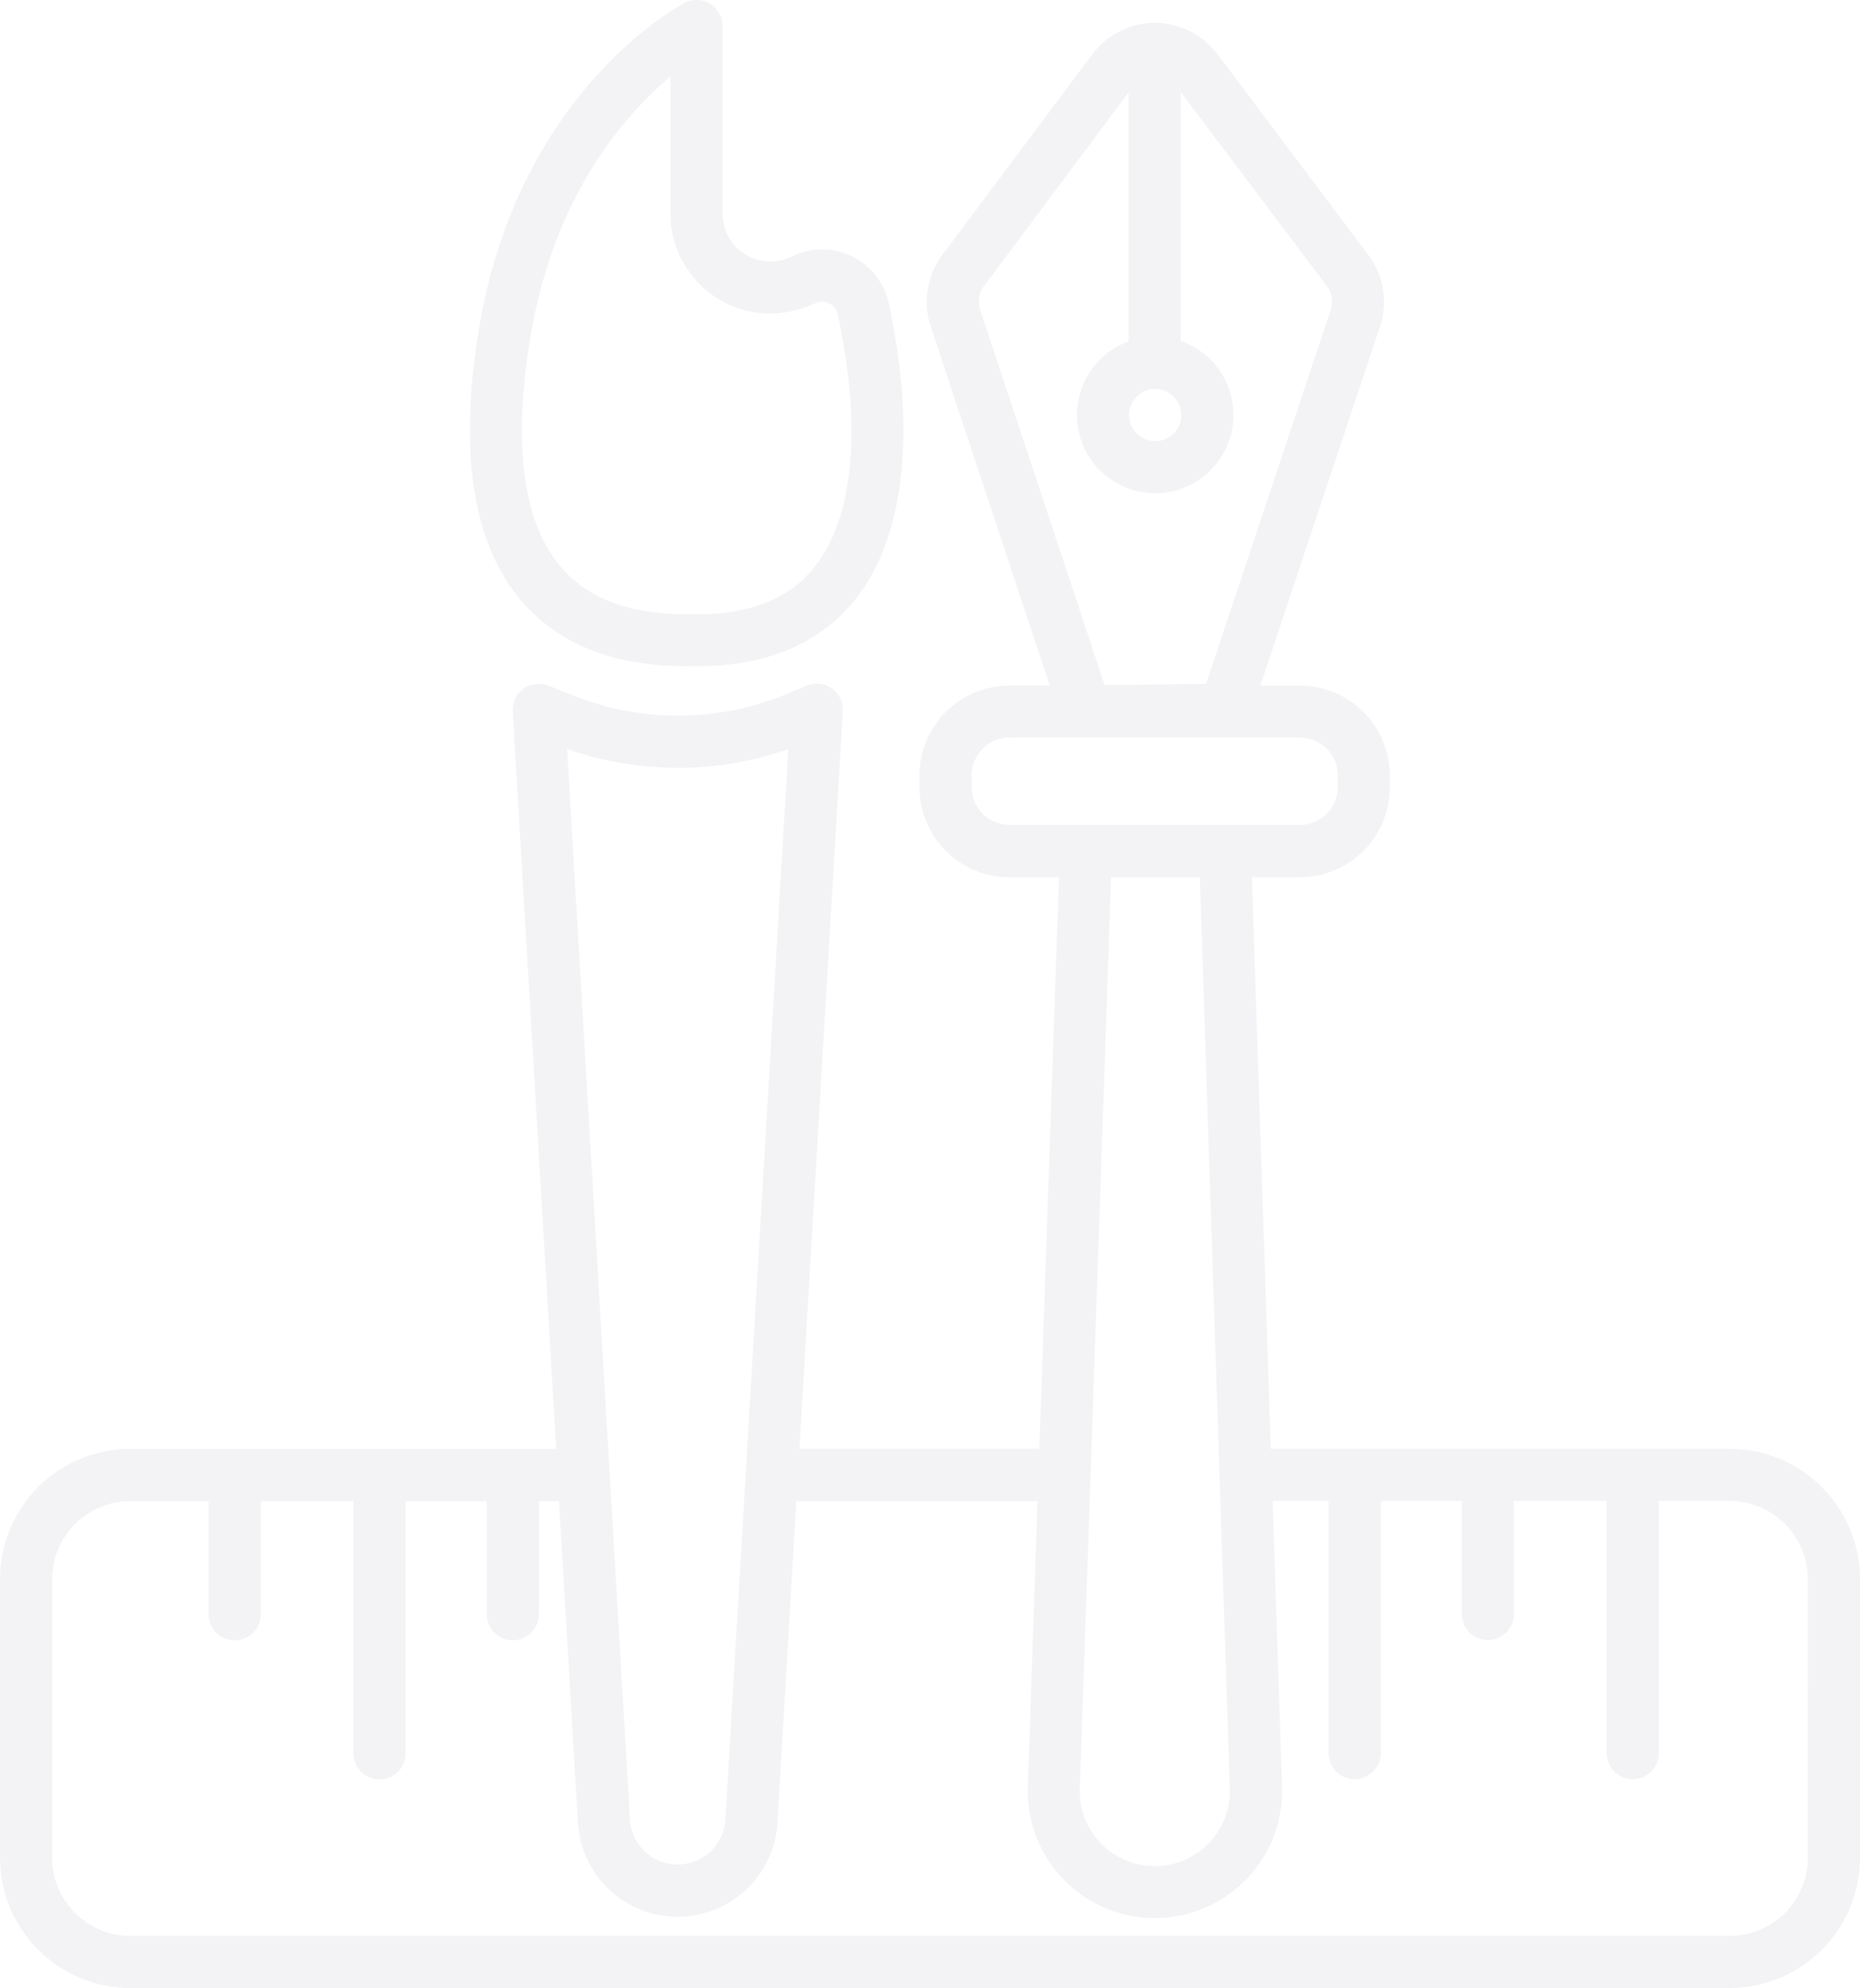 <svg xmlns="http://www.w3.org/2000/svg" width="939.771" height="1004.047" viewBox="0 0 939.771 1004.047">
  <g id="Pencil_pen_3" data-name="Pencil pen 3" transform="translate(-41.5 -31.217)" opacity="0.1">
    <path id="Path_205" data-name="Path 205" d="M263.915,367.719h.2c35.132,0,62.029-11.242,79.968-33.419,14.536-17.939,36.076-61.283,17.171-150.078a34.495,34.495,0,0,0-47.933-23.933,11.464,11.464,0,0,0-1.186.527A24.153,24.153,0,0,1,277.287,139.3V44.4a13.174,13.174,0,0,0-19.322-11.659c-3.425,1.8-84.1,45.5-103.77,164.679-10.3,62.2-3.14,108.315,21.233,137.035C203.62,367.609,245.625,367.719,263.915,367.719ZM180.192,201.612c11.879-71.91,47.977-112.641,70.746-131.744V139.21A50.5,50.5,0,0,0,322.8,184.837a10.251,10.251,0,0,0,1.1-.4,8.146,8.146,0,0,1,11.571,5.445c16.622,78.014-.329,113.651-11.879,127.945-12.889,15.919-32.343,23.648-59.68,23.648h-.176c-15.634,0-47.933,0-68.243-24.043-19.125-22.66-24.285-61.59-15.3-115.825Z" transform="translate(129.296)" fill="#8585a8"/>
    <path id="Path_206" data-name="Path 206" d="M915.4,756.668H683.574L674.045,468H698.2a45.473,45.473,0,0,0,45.5-45.473v-5.841a45.473,45.473,0,0,0-45.5-45.473H678.3l60.426-181.3a39.523,39.523,0,0,0-5.907-36.251L656.589,52.235A39.721,39.721,0,0,0,625.014,36.47h0a39.786,39.786,0,0,0-31.6,15.853L517.6,153.7a39.523,39.523,0,0,0-5.863,36.1l60.185,181.389H551.545a45.43,45.43,0,0,0-45.473,45.473V422.5A45.43,45.43,0,0,0,551.545,468h24.987L566.608,756.69H445.4l21.957-372.5A13.174,13.174,0,0,0,449.2,371.23l-10.627,4.391a143.205,143.205,0,0,1-108.93,0l-10.979-4.391a13.174,13.174,0,0,0-18.115,12.977l21.957,372.5H107.372A65.872,65.872,0,0,0,41.5,822.584V963.11a65.872,65.872,0,0,0,65.872,65.872H915.4a65.872,65.872,0,0,0,65.872-65.872V822.584A65.872,65.872,0,0,0,915.4,756.668ZM625.168,221.394a13.174,13.174,0,1,1-13.174,13.174,13.174,13.174,0,0,1,13.174-13.174ZM538.7,169.377l73.052-97.754V197.351a39.523,39.523,0,1,0,26.349-.176V71.492l73.754,97.885a13.175,13.175,0,0,1,1.976,12.1L650.9,370.308l-51.27.7L536.746,181.454a13.174,13.174,0,0,1,1.954-12.077Zm-.681,266.561a18.927,18.927,0,0,1-5.6-13.526v-5.841a19.125,19.125,0,0,1,19.125-19.125h146.74a19.125,19.125,0,0,1,19.147,19.125v5.841a19.125,19.125,0,0,1-19.147,19.125H551.545a18.971,18.971,0,0,1-13.526-5.511ZM647.7,468l15.172,460.29a37.92,37.92,0,1,1-75.8,0L602.9,468ZM439.8,403.244l-31.86,541.532a24.153,24.153,0,0,1-48.086,0L328.042,403.222a169.071,169.071,0,0,0,111.762.022Zm515.117,559.91a39.523,39.523,0,0,1-39.523,39.523H107.372a39.523,39.523,0,0,1-39.523-39.523V822.628A39.523,39.523,0,0,1,107.372,783.1h39.523v57.089a13.174,13.174,0,1,0,26.349,0V783.1h46.835V910.457a13.174,13.174,0,1,0,26.349,0V783.1h40.994v57.089a13.174,13.174,0,1,0,26.349,0V783.1h10.166l9.617,163.318a50.5,50.5,0,0,0,100.7,0l9.6-163.318H565.708l-4.918,144.259a64.269,64.269,0,1,0,128.472,0L684.5,782.995h28.259V910.347a13.174,13.174,0,0,0,26.349,0V782.995H780.1v57.089a13.174,13.174,0,1,0,26.349,0V782.995h46.835V910.347a13.174,13.174,0,0,0,26.349,0V782.995H915.4a39.523,39.523,0,0,1,39.523,39.523Z" transform="translate(0 6.282)" fill="#8585a8"/>
  </g>
</svg>
